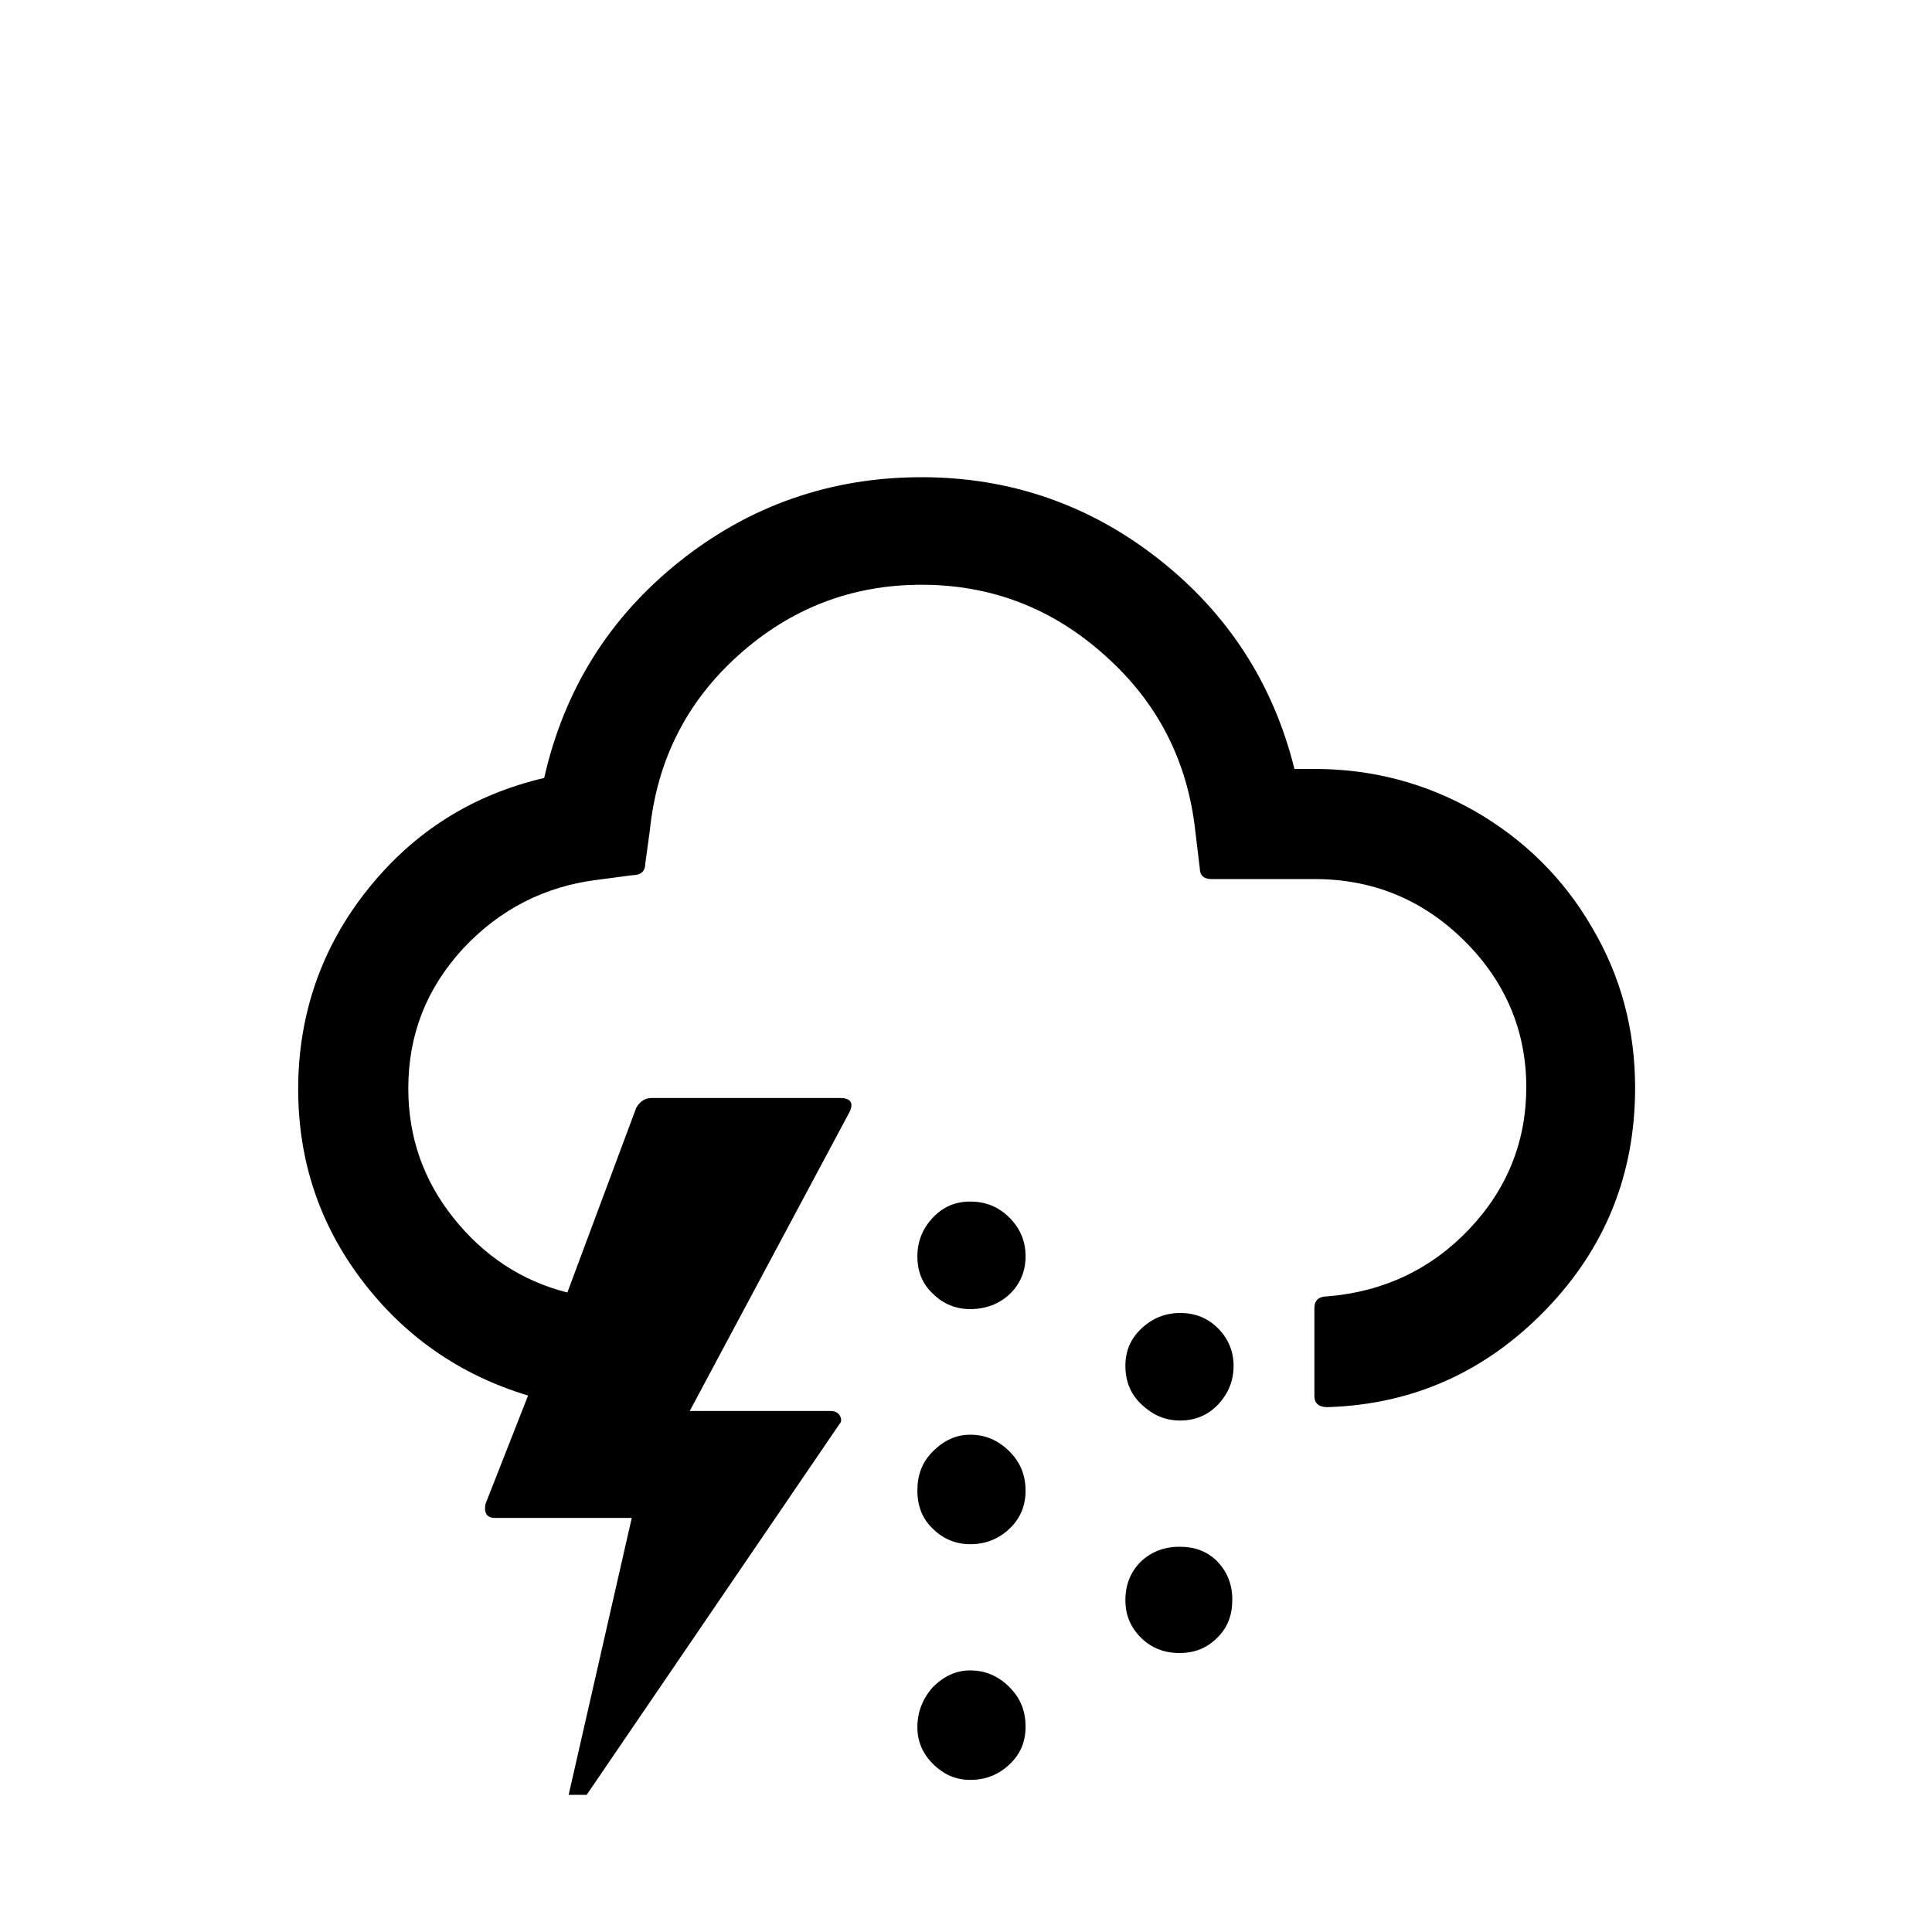 <?xml version="1.0" encoding="UTF-8" standalone="no"?>
<!-- Generator: Adobe Illustrator 22.0.1, SVG Export Plug-In . SVG Version: 6.00 Build 0)  -->

<svg
   version="1.1"
   id="Layer_1"
   x="0px"
   y="0px"
   viewBox="0 0 30 30"
   style="enable-background:new 0 0 30 30;"
   xml:space="preserve"
   xmlns="http://www.w3.org/2000/svg"
   xmlns:svg="http://www.w3.org/2000/svg"><defs
   id="defs7" />
<path
   d="m 4.63,16.91 c 0,1.11 0.33,2.1 0.99,2.97 0.66,0.87 1.52,1.47 2.58,1.79 l -0.66,1.68 c -0.03,0.14 0.02,0.22 0.14,0.22 h 2.13 l -0.98,4.3 h 0.28 l 3.92,-5.75 c 0.04,-0.04 0.04,-0.09 0.01,-0.14 -0.03,-0.05 -0.08,-0.07 -0.15,-0.07 h -2.18 l 2.48,-4.64 c 0.07,-0.14 0.02,-0.22 -0.14,-0.22 h -2.94 c -0.09,0 -0.17,0.05 -0.23,0.15 L 8.81,20.07 C 8.1,19.89 7.51,19.5 7.04,18.91 6.57,18.32 6.34,17.65 6.34,16.9 c 0,-0.83 0.28,-1.55 0.85,-2.17 0.57,-0.61 1.27,-0.97 2.1,-1.07 l 0.53,-0.07 c 0.13,0 0.2,-0.06 0.2,-0.18 l 0.07,-0.51 c 0.11,-1.08 0.56,-1.99 1.37,-2.72 0.81,-0.73 1.76,-1.1 2.85,-1.1 1.09,0 2.04,0.37 2.85,1.1 0.82,0.73 1.28,1.64 1.4,2.72 l 0.07,0.58 c 0,0.11 0.06,0.17 0.18,0.17 h 1.6 c 0.91,0 1.68,0.32 2.32,0.95 0.64,0.63 0.97,1.4 0.97,2.28 0,0.85 -0.3,1.59 -0.89,2.21 -0.59,0.62 -1.33,0.97 -2.2,1.04 -0.13,0 -0.2,0.06 -0.2,0.18 v 1.37 c 0,0.11 0.07,0.17 0.2,0.17 1.33,-0.04 2.46,-0.55 3.39,-1.51 0.93,-0.96 1.39,-2.11 1.39,-3.45 0,-0.9 -0.22,-1.73 -0.67,-2.49 -0.44,-0.76 -1.05,-1.36 -1.81,-1.8 -0.77,-0.44 -1.6,-0.66 -2.5,-0.66 H 20.1 C 19.77,10.61 19.06,9.52 17.99,8.68 16.92,7.84 15.69,7.41 14.31,7.41 c -1.41,0 -2.67,0.44 -3.76,1.31 -1.09,0.87 -1.79,1.99 -2.1,3.36 -1.11,0.26 -2.02,0.83 -2.74,1.73 -0.72,0.9 -1.08,1.95 -1.08,3.1 z"
   id="path2" />
<path
   d="m 14.245,23.148 c 0,0.24 0.08,0.44 0.24,0.59 0.16,0.16 0.36,0.24 0.58,0.24 0.24,0 0.44,-0.08 0.61,-0.24 0.17,-0.16 0.25,-0.36 0.25,-0.59 0,-0.24 -0.08,-0.44 -0.25,-0.61 -0.17,-0.17 -0.37,-0.26 -0.61,-0.26 -0.22,0 -0.41,0.09 -0.58,0.26 -0.17,0.17 -0.24,0.37 -0.24,0.61 z m 0,-3.64 c 0,0.24 0.08,0.43 0.24,0.58 0.16,0.16 0.36,0.24 0.58,0.24 0.24,0 0.45,-0.08 0.61,-0.23 0.16,-0.15 0.25,-0.35 0.25,-0.59 0,-0.23 -0.08,-0.43 -0.25,-0.6 -0.17,-0.17 -0.37,-0.25 -0.61,-0.25 -0.23,0 -0.42,0.08 -0.58,0.25 -0.16,0.17 -0.24,0.37 -0.24,0.6 z m 0,7.31 c 0,0.22 0.08,0.41 0.24,0.57 0.17,0.17 0.36,0.25 0.58,0.25 0.24,0 0.44,-0.08 0.61,-0.24 0.17,-0.16 0.25,-0.35 0.25,-0.59 0,-0.24 -0.08,-0.44 -0.25,-0.61 -0.17,-0.17 -0.37,-0.26 -0.61,-0.26 -0.22,0 -0.41,0.09 -0.58,0.26 -0.16,0.18 -0.24,0.39 -0.24,0.62 z m 3.23,-5.61 c 0,0.24 0.08,0.44 0.25,0.6 0.17,0.16 0.36,0.25 0.6,0.25 0.23,0 0.43,-0.08 0.59,-0.25 0.16,-0.17 0.24,-0.37 0.24,-0.6 0,-0.22 -0.08,-0.42 -0.24,-0.58 -0.16,-0.16 -0.35,-0.24 -0.59,-0.24 -0.23,0 -0.43,0.08 -0.6,0.24 -0.17,0.16 -0.25,0.35 -0.25,0.58 z m 0,3.64 c 0,0.23 0.08,0.42 0.24,0.58 0.16,0.16 0.36,0.24 0.6,0.24 0.24,0 0.43,-0.08 0.59,-0.24 0.16,-0.16 0.23,-0.35 0.23,-0.59 0,-0.24 -0.08,-0.43 -0.23,-0.59 -0.16,-0.16 -0.35,-0.23 -0.59,-0.23 -0.24,0 -0.44,0.08 -0.6,0.23 -0.16,0.16 -0.24,0.36 -0.24,0.6 z"
   id="path920" /></svg>
